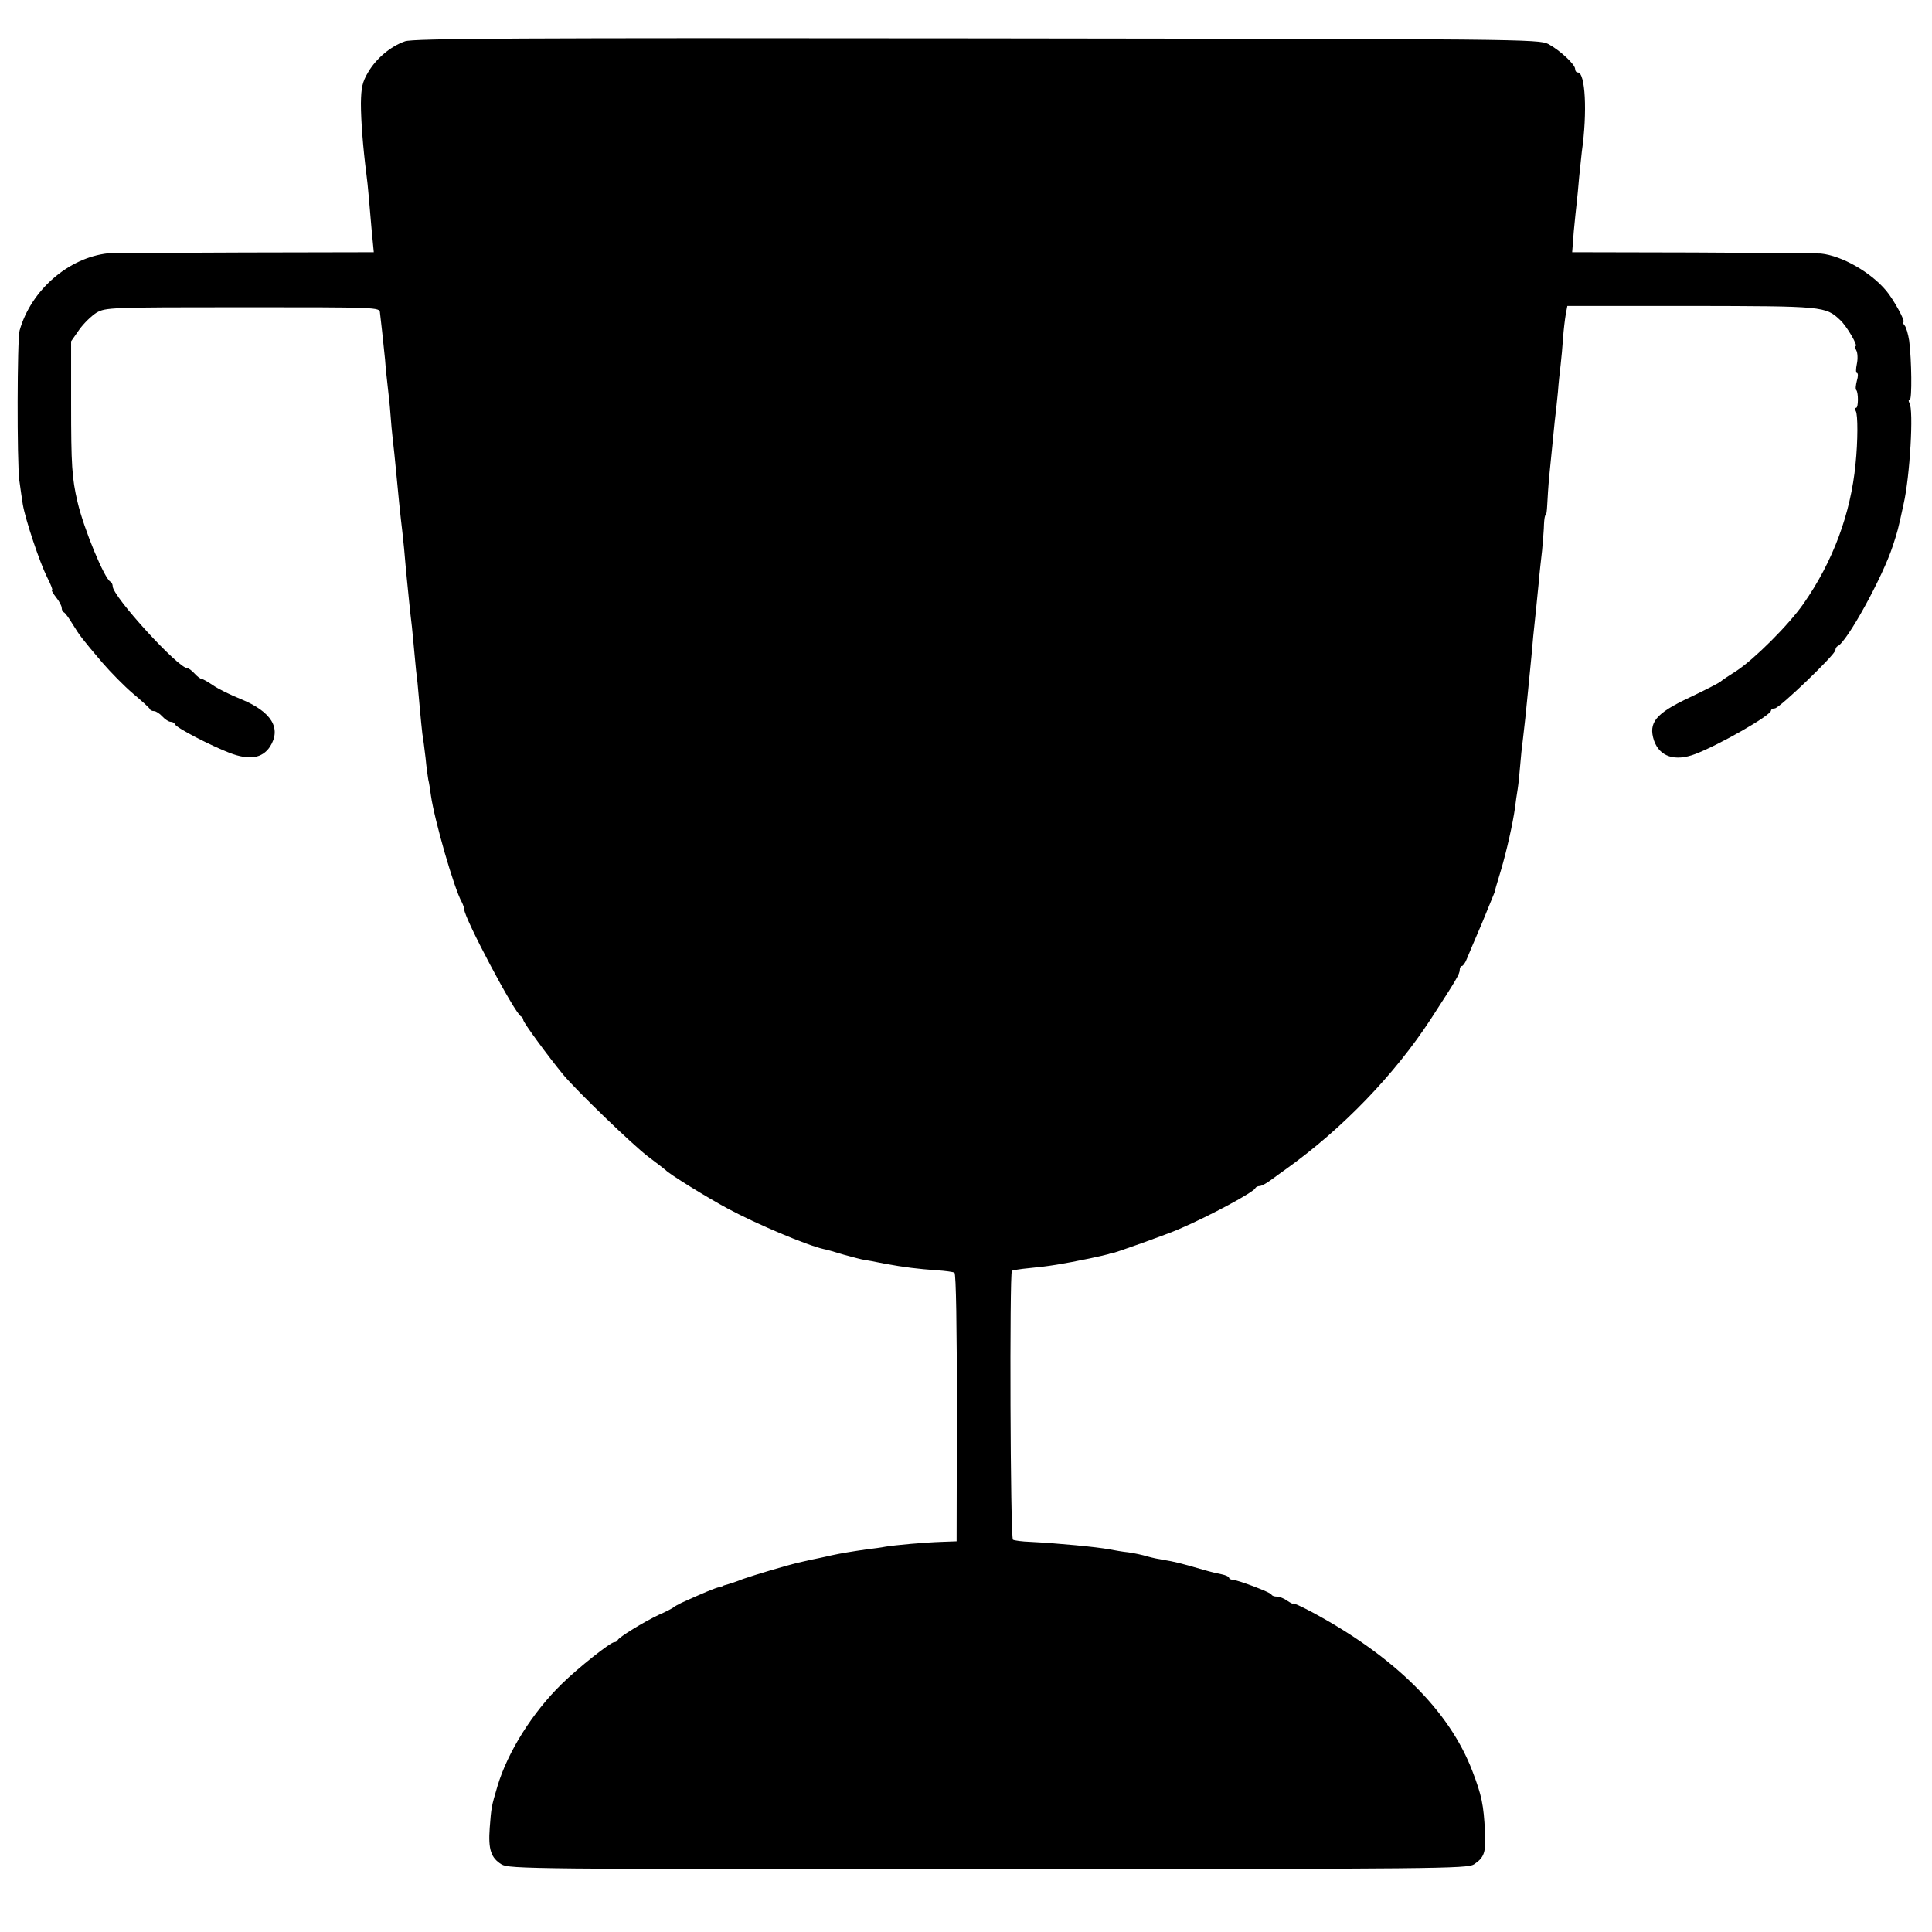 <svg version="1" xmlns="http://www.w3.org/2000/svg" width="960" height="960" viewBox="0 0 720 720"><path d="M150.9 15.4c-5.4 1.9-10.7 6.4-13.7 11.5-2.2 3.7-2.6 5.8-2.7 11.6 0 6.5.8 16.6 2 26 .3 2.2.7 6 .9 8.5.2 2.5.7 8.2 1.1 12.7l.8 8.3-48.7.1c-26.7.1-49.4.2-50.3.3-14.8 1.6-28.8 13.8-33 28.8-.9 3.1-1 48.9-.1 55.8.4 3 1 7.1 1.3 9 1 5.8 6.3 21.6 9 27 1.4 2.7 2.3 5 1.9 5-.3 0 .4 1.2 1.5 2.6 1.2 1.5 2.1 3.2 2.1 4 0 .7.4 1.4.8 1.6.4.1 1.9 2.1 3.2 4.3 2.8 4.5 3.3 5.2 11.1 14.4 3.1 3.6 8.2 8.8 11.5 11.6 3.2 2.7 6.1 5.3 6.2 5.7.2.5.9.8 1.6.8.7 0 2.1.9 3.1 2s2.4 2 3.1 2c.7 0 1.4.4 1.6.9.4 1.3 13.2 7.9 20.4 10.7 7.4 2.8 12.1 2 15-2.3 4.4-6.9.6-13.1-10.9-17.8-3.8-1.5-8.4-3.8-10.3-5.1-1.9-1.3-3.8-2.4-4.3-2.4-.4 0-1.6-.9-2.6-2s-2.2-2-2.7-2c-3.4 0-27.8-26.7-27.8-30.5 0-.7-.4-1.5-.8-1.7-2.2-.9-10-19.8-12.3-29.7-2.1-8.9-2.4-13.8-2.4-36.8v-23.1l3-4.3c1.7-2.4 4.6-5.2 6.5-6.4 3.4-1.9 4.9-2 54.5-2 50.3 0 51 0 51.1 2 .1 1.1.5 4.2.8 7 .3 2.7.8 7.5 1.1 10.5.2 3 .7 7.6 1 10.2.3 2.5.8 7 1 10 .2 2.9.6 7.3.9 9.8.3 2.5.8 7.2 1.1 10.5 1.2 12.9 1.5 15.1 1.9 19 .3 2.2.8 7.1 1.2 11 .3 3.8.8 8.8 1 11 .2 2.2.6 6.2.9 9 .3 2.7.7 6.8 1 9 .2 2.2.7 6.9 1 10.5.3 3.6.8 8.3 1.1 10.5.2 2.2.6 6.7.9 10 .3 3.3.7 7.3.9 9 .3 1.6.8 5.7 1.2 9 .3 3.3.8 6.9 1 8 .3 1.1.7 3.8 1 6 1.3 9.1 8.6 34.6 11.5 39.7.5 1 .9 2.2.9 2.7 0 3.2 19 39.1 21.2 39.9.4.2.8.8.8 1.3 0 .9 9 13.2 14.9 20.4 5 6 25.8 26.1 31.6 30.5 3.3 2.5 6.2 4.7 6.5 5 1.3 1.5 15.4 10.2 23.2 14.4 10.8 5.8 29.5 13.7 35.8 15.1.8.1 4.2 1.1 7.5 2.1 3.3.9 6.7 1.8 7.5 1.9.8.1 4.2.7 7.5 1.4 7.6 1.4 12.6 2 19.7 2.5 3.1.2 6 .6 6.5.9.6.4.9 20.8.9 50.3l-.1 49.8-5.5.2c-6.4.2-17.4 1.2-21 1.8-1.4.3-4.5.7-7 1-5.6.8-9.8 1.5-13 2.2-1.4.3-3.4.8-4.5 1-2 .4-4.9 1-8.2 1.8-4.6 1.1-16.3 4.6-20.3 6-2.5 1-5.2 1.9-6 2.1-.8.2-1.5.4-1.5.5 0 .1-.7.3-1.5.5-1.3.2-6.3 2.3-14 5.8-1.4.7-2.7 1.4-3 1.7-.3.3-2.7 1.6-5.5 2.8-5.7 2.7-14.8 8.3-15.3 9.4-.2.5-.8.8-1.3.8-1.4 0-13.5 9.6-19.5 15.5-10.9 10.6-20.2 25.4-24 38.1-2.3 7.8-2.3 7.8-2.9 15.6-.6 8.1.5 11.2 4.4 13.6 2.9 1.7 10.9 1.8 181.4 1.8 168.1-.1 178.4-.2 181-1.8 3.9-2.6 4.5-4.5 4.1-12.3-.5-9.9-1.2-13.4-4.7-22.5-8.6-22.5-29-42.7-59.9-59.3-3.8-2-6.8-3.4-6.8-3.1 0 .3-1-.2-2.2-1-1.2-.9-3-1.6-3.9-1.6-1 0-1.9-.3-2.1-.8-.3-.8-12.5-5.4-14.5-5.5-.7 0-1.3-.4-1.3-.8 0-.3-1.2-.9-2.7-1.2-1.6-.3-4.5-1-6.5-1.6-9-2.6-11.5-3.2-14.8-3.7-1.9-.3-4.8-.9-6.5-1.4-1.6-.5-4.8-1.2-7-1.5-2.2-.2-5.3-.8-7-1.1-4.7-.9-19.5-2.3-29.5-2.8-3.1-.1-6-.5-6.5-.8-1-.6-1.3-99.3-.4-100.2.2-.2 3.1-.7 6.4-1 7.4-.7 12.3-1.5 22.5-3.6 3-.6 6.2-1.4 7-1.6.8-.3 1.5-.5 1.5-.4 0 .3 21-7.2 25-9 11.4-4.9 27.7-13.7 28.3-15.2.2-.4.9-.8 1.6-.8.7 0 2.6-1 4.3-2.3 1.6-1.2 4.3-3.1 5.8-4.2 20.9-15 40.1-34.9 53.7-55.7C542.8 365 544 363 544 361.4c0-.8.4-1.4.8-1.4s1.3-1.2 1.9-2.8c.6-1.5 3.1-7.4 5.6-13.2 2.4-5.8 4.5-11 4.7-11.5.1-.6.4-1.5.5-2 .2-.6 1-3.3 1.8-6 2.2-7.4 4.5-17.7 5.3-23.5.2-1.9.7-5.1 1-7 .3-1.9.7-5.8.9-8.5.2-2.8.7-7.5 1.1-10.5.7-5.9.9-7.8 1.9-18 1.2-11.8 1.4-14.4 1.9-20 .3-3 .8-7.8 1.1-10.5.3-2.8.7-7.3 1-10 .2-2.8.8-7.9 1.2-11.5.3-3.6.7-8 .7-9.7.1-1.8.3-3.3.6-3.3s.5-1.7.6-3.8c.1-2 .4-7.1.8-11.2s.9-9.1 1.1-11c.2-1.9.6-6 .9-9 .4-3 .9-8 1.2-11 .2-3 .7-7.5 1-10 .3-2.5.7-7 .9-10 .2-3 .7-7 1-8.8l.6-3.2h46.1c49.4.1 50.1.1 55.6 5.3 2.4 2.2 6.8 9.7 5.7 9.7-.3 0-.2.7.3 1.6.5.9.6 3.2.2 5-.4 1.9-.4 3.4 0 3.4.5 0 .5 1.3 0 2.9-.4 1.6-.6 3.2-.2 3.5.8.9.8 6.6-.1 6.6-.5 0-.5.5-.1 1.2.8 1.3.8 11.1-.1 19.8-1.8 18.4-8.4 36.3-19.4 52-5.5 7.9-18.3 20.6-24.8 24.9-2.7 1.7-5.4 3.5-6.1 4.1-.7.6-6 3.3-11.7 6-12.5 5.9-15.3 9.3-13.1 16 2.1 6 7.8 7.9 15.4 5 8.9-3.4 28.2-14.4 28.2-16.2 0-.4.6-.8 1.4-.8 1.7 0 22.6-20.1 22.6-21.7 0-.6.4-1.3.8-1.5 3.4-1.3 16.9-25.9 20.6-37.4 1.8-5.5 1.9-5.8 4-15.5 2.4-10.4 3.8-35.2 2.2-37.7-.4-.7-.4-1.2.1-1.2.9 0 .7-14.9-.2-22-.4-2.5-1.1-5-1.7-5.7-.6-.7-.8-1.3-.5-1.3 1 0-3.6-8.4-6.4-11.7-5.8-6.9-16.5-13-24.3-13.8-1.2-.1-22.5-.3-47.4-.4l-45.3-.1.6-7.8c.4-4.2.9-9.1 1.1-10.7.2-1.7.6-5.9.9-9.5.4-3.6.8-7.9 1-9.5 2.1-14.8 1.3-29.5-1.5-29.5-.6 0-1-.6-1-1.3 0-1.7-5.7-7-10-9.3-3.4-1.8-10.8-1.9-213-2.1-168.8-.2-210.2 0-213.1 1.1z"/></svg>